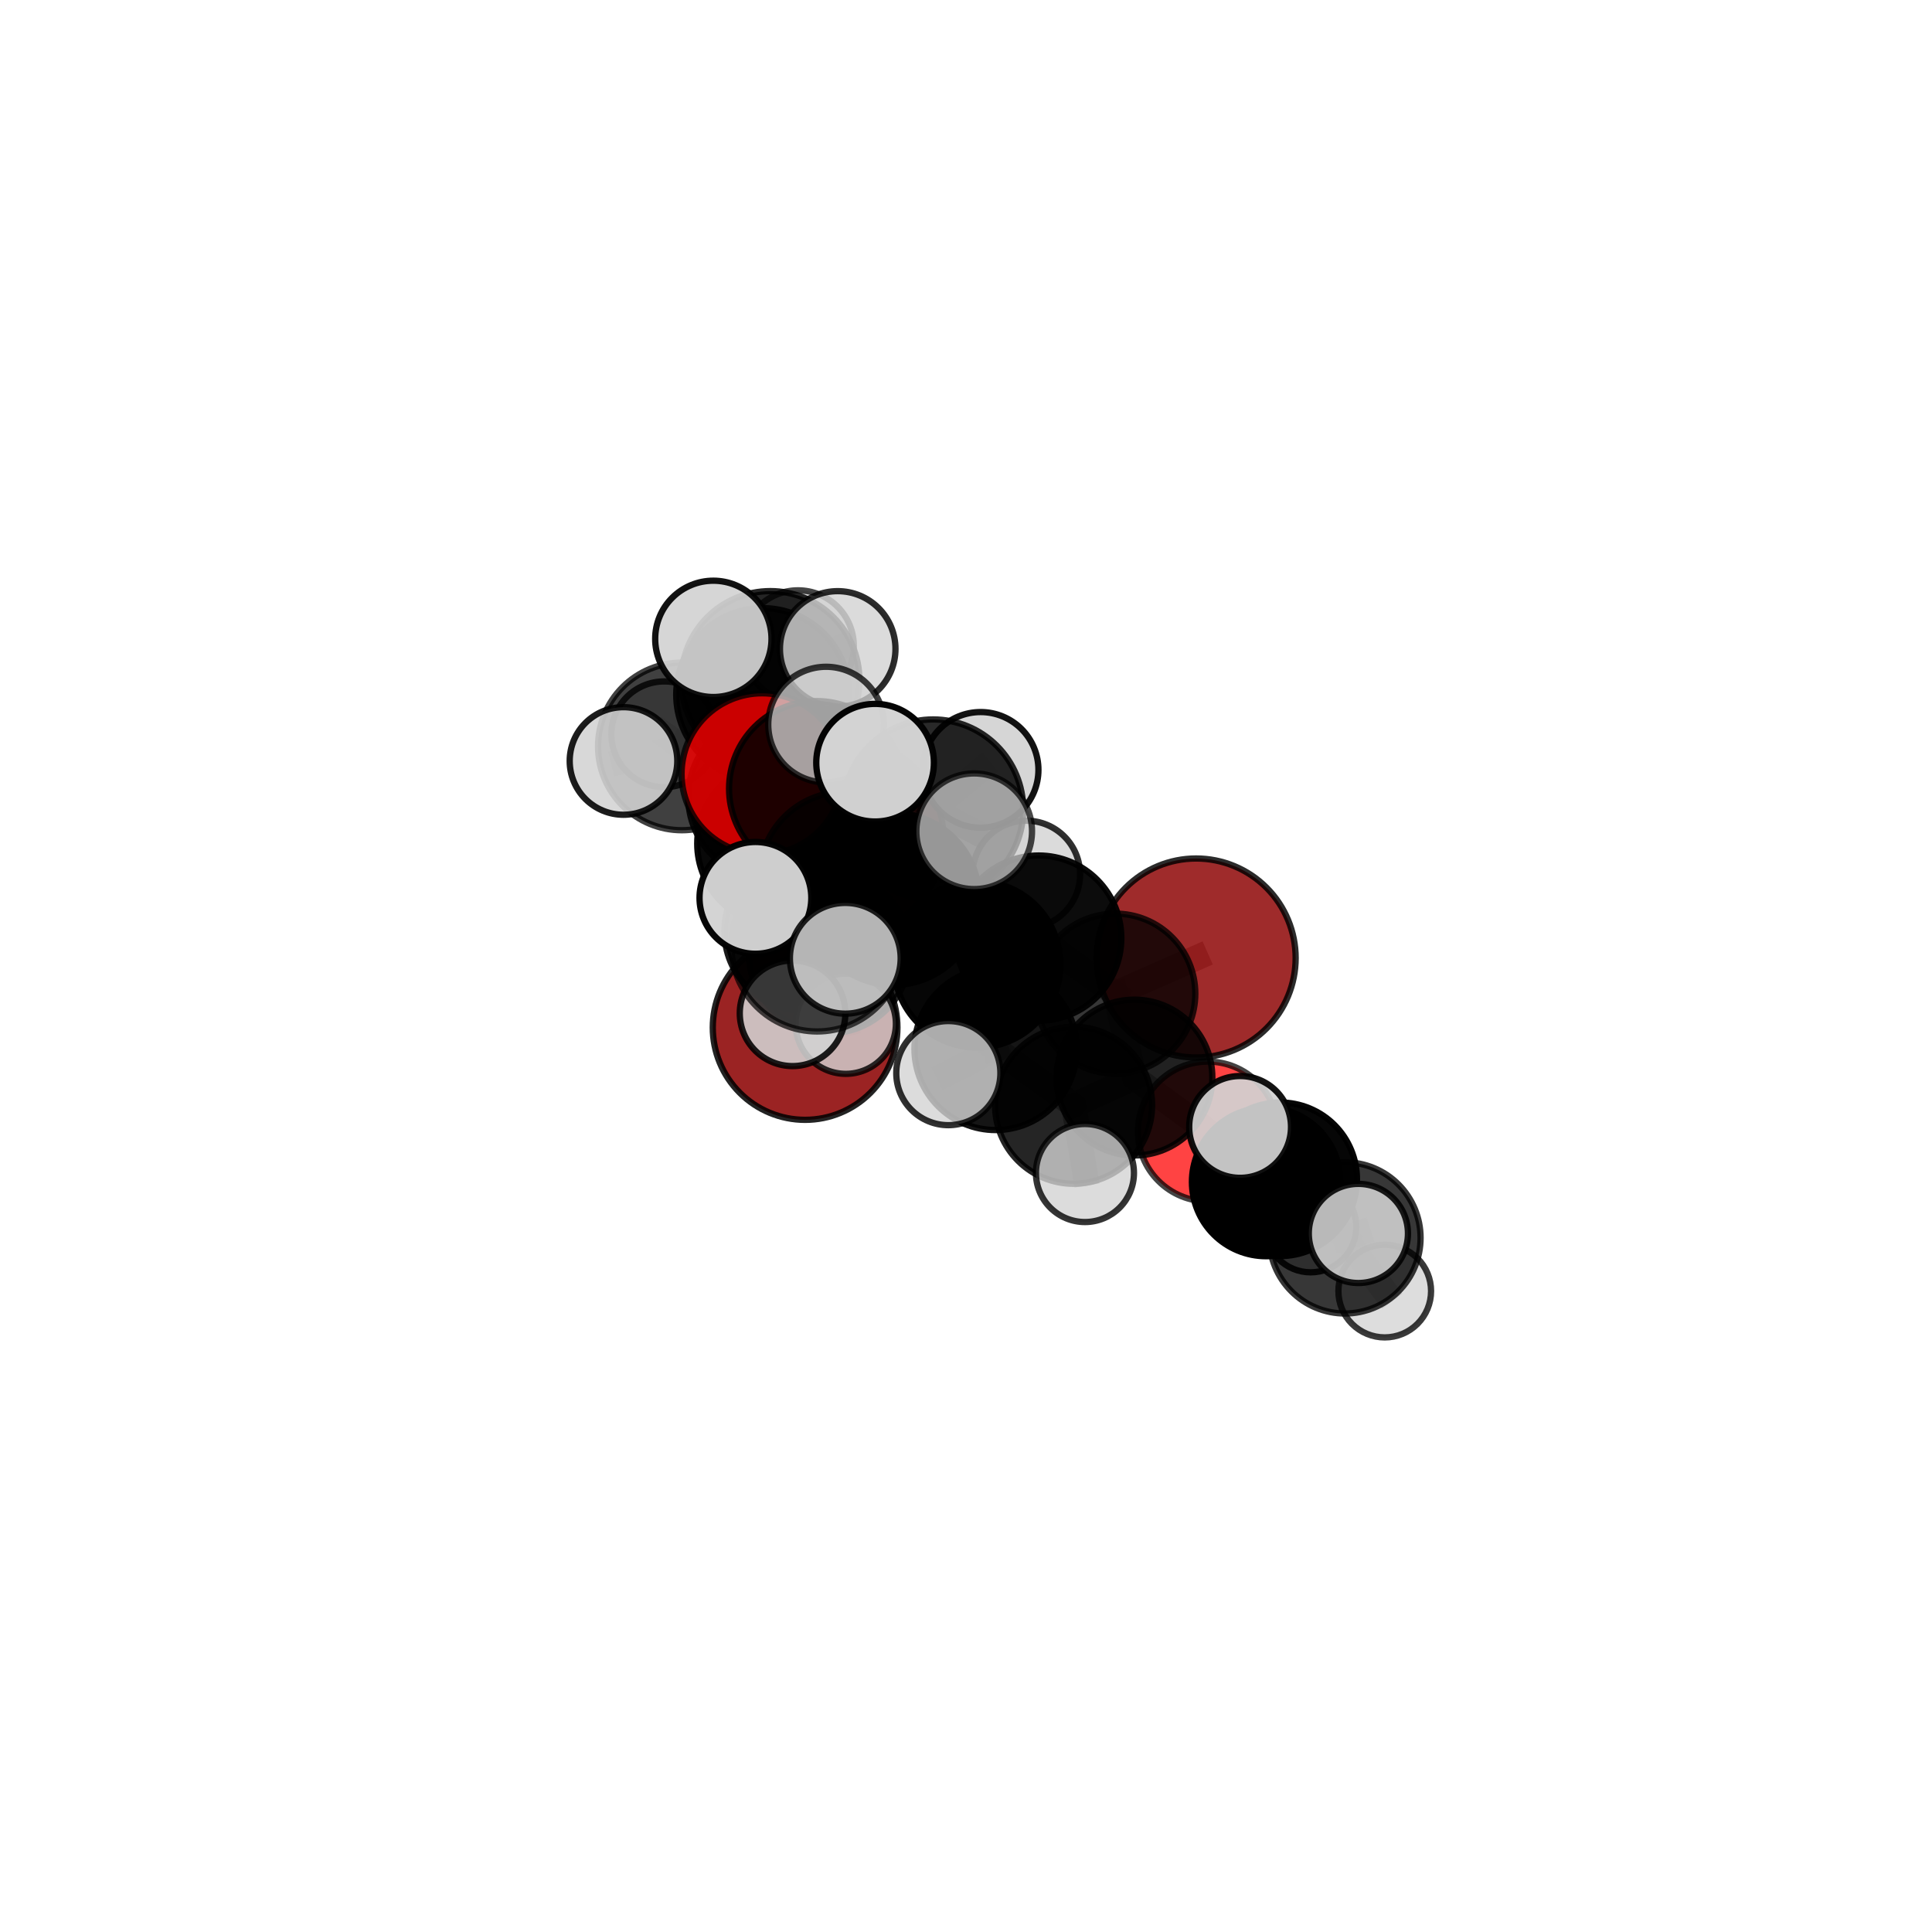 <?xml version="1.0" encoding="utf-8" standalone="no"?>
<!DOCTYPE svg PUBLIC "-//W3C//DTD SVG 1.1//EN"
  "http://www.w3.org/Graphics/SVG/1.1/DTD/svg11.dtd">
<svg xmlns:xlink="http://www.w3.org/1999/xlink" width="153pt" height="153pt" viewBox="0 0 153 153" xmlns="http://www.w3.org/2000/svg" version="1.1">
 <defs>
  <style type="text/css">*{stroke-linejoin: round; stroke-linecap: butt}</style>
 </defs>
 <g id="figure_1">
  <g id="patch_1">
   <path d="M 0 153 
L 153 153 
L 153 0 
L 0 0 
L 0 153 
z
" style="fill: none"/>
  </g>
  <g id="patch_2">
   <path d="M 7.2 145.8 
L 145.8 145.8 
L 145.8 7.2 
L 7.2 7.2 
L 7.2 145.8 
z
" style="fill: none"/>
  </g>
  <g id="axes_1">
   <g id="line2d_1">
    <path d="M 66.923 66.34 
L 61.016 63.119 
" clip-path="url(#pd9aff9362a)" style="fill: none; stroke: #808080; stroke-opacity: 0.656; stroke-width: 2; stroke-linecap: square"/>
   </g>
   <g id="line2d_2">
    <path d="M 61.016 63.119 
L 61.735 66.809 
" clip-path="url(#pd9aff9362a)" style="fill: none; stroke: #808080; stroke-opacity: 0.679; stroke-width: 2; stroke-linecap: square"/>
   </g>
   <g id="line2d_3">
    <path d="M 61.016 63.119 
L 60.401 55.008 
" clip-path="url(#pd9aff9362a)" style="fill: none; stroke: #808080; stroke-opacity: 0.704; stroke-width: 2; stroke-linecap: square"/>
   </g>
   <g id="line2d_4">
    <path d="M 61.016 63.119 
L 53.999 59.111 
" clip-path="url(#pd9aff9362a)" style="fill: none; stroke: #808080; stroke-opacity: 0.688; stroke-width: 2; stroke-linecap: square"/>
   </g>
   <g id="line2d_5">
    <path d="M 94.725 75.867 
L 88.322 78.69 
" clip-path="url(#pd9aff9362a)" style="fill: none; stroke: #808080; stroke-opacity: 0.648; stroke-width: 2; stroke-linecap: square"/>
   </g>
   <g id="line2d_6">
    <path d="M 88.322 78.69 
L 89.838 85.335 
" clip-path="url(#pd9aff9362a)" style="fill: none; stroke: #808080; stroke-opacity: 0.641; stroke-width: 2; stroke-linecap: square"/>
   </g>
   <g id="line2d_7">
    <path d="M 63.759 81.372 
L 63.669 73.748 
" clip-path="url(#pd9aff9362a)" style="fill: none; stroke: #808080; stroke-opacity: 0.615; stroke-width: 2; stroke-linecap: square"/>
   </g>
   <g id="line2d_8">
    <path d="M 63.669 73.748 
L 61.735 66.809 
" clip-path="url(#pd9aff9362a)" style="fill: none; stroke: #808080; stroke-opacity: 0.664; stroke-width: 2; stroke-linecap: square"/>
   </g>
   <g id="line2d_9">
    <path d="M 95.655 89.605 
L 89.838 85.335 
" clip-path="url(#pd9aff9362a)" style="fill: none; stroke: #808080; stroke-opacity: 0.614; stroke-width: 2; stroke-linecap: square"/>
   </g>
   <g id="line2d_10">
    <path d="M 95.655 89.605 
L 100.273 93.6 
" clip-path="url(#pd9aff9362a)" style="fill: none; stroke: #808080; stroke-opacity: 0.594; stroke-width: 2; stroke-linecap: square"/>
   </g>
   <g id="line2d_11">
    <path d="M 100.273 93.6 
L 101.381 93.39 
" clip-path="url(#pd9aff9362a)" style="fill: none; stroke: #808080; stroke-opacity: 0.604; stroke-width: 2; stroke-linecap: square"/>
   </g>
   <g id="line2d_12">
    <path d="M 100.273 93.6 
L 103.795 97.15 
" clip-path="url(#pd9aff9362a)" style="fill: none; stroke: #808080; stroke-opacity: 0.575; stroke-width: 2; stroke-linecap: square"/>
   </g>
   <g id="line2d_13">
    <path d="M 60.356 61.285 
L 64.673 62.458 
" clip-path="url(#pd9aff9362a)" style="fill: none; stroke: #808080; stroke-opacity: 0.736; stroke-width: 2; stroke-linecap: square"/>
   </g>
   <g id="line2d_14">
    <path d="M 60.356 61.285 
L 61.735 66.809 
" clip-path="url(#pd9aff9362a)" style="fill: none; stroke: #808080; stroke-opacity: 0.704; stroke-width: 2; stroke-linecap: square"/>
   </g>
   <g id="line2d_15">
    <path d="M 60.356 61.285 
L 61.008 53.861 
" clip-path="url(#pd9aff9362a)" style="fill: none; stroke: #808080; stroke-opacity: 0.745; stroke-width: 2; stroke-linecap: square"/>
   </g>
   <g id="line2d_16">
    <path d="M 64.673 62.458 
L 65.421 57.386 
" clip-path="url(#pd9aff9362a)" style="fill: none; stroke: #808080; stroke-opacity: 0.762; stroke-width: 2; stroke-linecap: square"/>
   </g>
   <g id="line2d_17">
    <path d="M 61.008 53.861 
L 60.401 55.008 
" clip-path="url(#pd9aff9362a)" style="fill: none; stroke: #808080; stroke-opacity: 0.745; stroke-width: 2; stroke-linecap: square"/>
   </g>
   <g id="line2d_18">
    <path d="M 61.008 53.861 
L 66.341 51.388 
" clip-path="url(#pd9aff9362a)" style="fill: none; stroke: #808080; stroke-opacity: 0.77; stroke-width: 2; stroke-linecap: square"/>
   </g>
   <g id="line2d_19">
    <path d="M 61.008 53.861 
L 56.492 50.593 
" clip-path="url(#pd9aff9362a)" style="fill: none; stroke: #808080; stroke-opacity: 0.774; stroke-width: 2; stroke-linecap: square"/>
   </g>
   <g id="line2d_20">
    <path d="M 70.743 71.192 
L 77.383 76.372 
" clip-path="url(#pd9aff9362a)" style="fill: none; stroke: #808080; stroke-opacity: 0.707; stroke-width: 2; stroke-linecap: square"/>
   </g>
   <g id="line2d_21">
    <path d="M 70.743 71.192 
L 66.885 69.434 
" clip-path="url(#pd9aff9362a)" style="fill: none; stroke: #808080; stroke-opacity: 0.717; stroke-width: 2; stroke-linecap: square"/>
   </g>
   <g id="line2d_22">
    <path d="M 70.743 71.192 
L 73.897 64.109 
" clip-path="url(#pd9aff9362a)" style="fill: none; stroke: #808080; stroke-opacity: 0.749; stroke-width: 2; stroke-linecap: square"/>
   </g>
   <g id="line2d_23">
    <path d="M 70.743 71.192 
L 64.708 74.898 
" clip-path="url(#pd9aff9362a)" style="fill: none; stroke: #808080; stroke-opacity: 0.721; stroke-width: 2; stroke-linecap: square"/>
   </g>
   <g id="line2d_24">
    <path d="M 77.383 76.372 
L 82.258 74.294 
" clip-path="url(#pd9aff9362a)" style="fill: none; stroke: #808080; stroke-opacity: 0.686; stroke-width: 2; stroke-linecap: square"/>
   </g>
   <g id="line2d_25">
    <path d="M 77.383 76.372 
L 78.846 83.065 
" clip-path="url(#pd9aff9362a)" style="fill: none; stroke: #808080; stroke-opacity: 0.678; stroke-width: 2; stroke-linecap: square"/>
   </g>
   <g id="line2d_26">
    <path d="M 66.885 69.434 
L 65.68 75.427 
" clip-path="url(#pd9aff9362a)" style="fill: none; stroke: #808080; stroke-opacity: 0.686; stroke-width: 2; stroke-linecap: square"/>
   </g>
   <g id="line2d_27">
    <path d="M 66.885 69.434 
L 64.673 62.458 
" clip-path="url(#pd9aff9362a)" style="fill: none; stroke: #808080; stroke-opacity: 0.726; stroke-width: 2; stroke-linecap: square"/>
   </g>
   <g id="line2d_28">
    <path d="M 73.897 64.109 
L 69.3 60.401 
" clip-path="url(#pd9aff9362a)" style="fill: none; stroke: #808080; stroke-opacity: 0.787; stroke-width: 2; stroke-linecap: square"/>
   </g>
   <g id="line2d_29">
    <path d="M 73.897 64.109 
L 77.149 65.829 
" clip-path="url(#pd9aff9362a)" style="fill: none; stroke: #808080; stroke-opacity: 0.777; stroke-width: 2; stroke-linecap: square"/>
   </g>
   <g id="line2d_30">
    <path d="M 73.897 64.109 
L 77.657 60.968 
" clip-path="url(#pd9aff9362a)" style="fill: none; stroke: #808080; stroke-opacity: 0.777; stroke-width: 2; stroke-linecap: square"/>
   </g>
   <g id="line2d_31">
    <path d="M 64.708 74.898 
L 59.823 71.105 
" clip-path="url(#pd9aff9362a)" style="fill: none; stroke: #808080; stroke-opacity: 0.731; stroke-width: 2; stroke-linecap: square"/>
   </g>
   <g id="line2d_32">
    <path d="M 64.708 74.898 
L 62.765 80.246 
" clip-path="url(#pd9aff9362a)" style="fill: none; stroke: #808080; stroke-opacity: 0.701; stroke-width: 2; stroke-linecap: square"/>
   </g>
   <g id="line2d_33">
    <path d="M 64.708 74.898 
L 66.941 75.889 
" clip-path="url(#pd9aff9362a)" style="fill: none; stroke: #808080; stroke-opacity: 0.726; stroke-width: 2; stroke-linecap: square"/>
   </g>
   <g id="line2d_34">
    <path d="M 82.258 74.294 
L 88.322 78.69 
" clip-path="url(#pd9aff9362a)" style="fill: none; stroke: #808080; stroke-opacity: 0.668; stroke-width: 2; stroke-linecap: square"/>
   </g>
   <g id="line2d_35">
    <path d="M 82.258 74.294 
L 81.278 69.248 
" clip-path="url(#pd9aff9362a)" style="fill: none; stroke: #808080; stroke-opacity: 0.692; stroke-width: 2; stroke-linecap: square"/>
   </g>
   <g id="line2d_36">
    <path d="M 78.846 83.065 
L 85.021 87.528 
" clip-path="url(#pd9aff9362a)" style="fill: none; stroke: #808080; stroke-opacity: 0.651; stroke-width: 2; stroke-linecap: square"/>
   </g>
   <g id="line2d_37">
    <path d="M 78.846 83.065 
L 75.1 84.982 
" clip-path="url(#pd9aff9362a)" style="fill: none; stroke: #808080; stroke-opacity: 0.668; stroke-width: 2; stroke-linecap: square"/>
   </g>
   <g id="line2d_38">
    <path d="M 65.68 75.427 
L 63.669 73.748 
" clip-path="url(#pd9aff9362a)" style="fill: none; stroke: #808080; stroke-opacity: 0.654; stroke-width: 2; stroke-linecap: square"/>
   </g>
   <g id="line2d_39">
    <path d="M 65.68 75.427 
L 66.98 81.074 
" clip-path="url(#pd9aff9362a)" style="fill: none; stroke: #808080; stroke-opacity: 0.648; stroke-width: 2; stroke-linecap: square"/>
   </g>
   <g id="line2d_40">
    <path d="M 85.021 87.528 
L 89.838 85.335 
" clip-path="url(#pd9aff9362a)" style="fill: none; stroke: #808080; stroke-opacity: 0.633; stroke-width: 2; stroke-linecap: square"/>
   </g>
   <g id="line2d_41">
    <path d="M 85.021 87.528 
L 85.921 92.895 
" clip-path="url(#pd9aff9362a)" style="fill: none; stroke: #808080; stroke-opacity: 0.626; stroke-width: 2; stroke-linecap: square"/>
   </g>
   <g id="line2d_42">
    <path d="M 60.401 55.008 
L 53.999 59.111 
" clip-path="url(#pd9aff9362a)" style="fill: none; stroke: #808080; stroke-opacity: 0.713; stroke-width: 2; stroke-linecap: square"/>
   </g>
   <g id="line2d_43">
    <path d="M 60.401 55.008 
L 63.197 51.169 
" clip-path="url(#pd9aff9362a)" style="fill: none; stroke: #808080; stroke-opacity: 0.735; stroke-width: 2; stroke-linecap: square"/>
   </g>
   <g id="line2d_44">
    <path d="M 53.999 59.111 
L 52.603 58.151 
" clip-path="url(#pd9aff9362a)" style="fill: none; stroke: #808080; stroke-opacity: 0.691; stroke-width: 2; stroke-linecap: square"/>
   </g>
   <g id="line2d_45">
    <path d="M 53.999 59.111 
L 49.376 60.263 
" clip-path="url(#pd9aff9362a)" style="fill: none; stroke: #808080; stroke-opacity: 0.699; stroke-width: 2; stroke-linecap: square"/>
   </g>
   <g id="line2d_46">
    <path d="M 101.381 93.39 
L 106.511 98.03 
" clip-path="url(#pd9aff9362a)" style="fill: none; stroke: #808080; stroke-opacity: 0.611; stroke-width: 2; stroke-linecap: square"/>
   </g>
   <g id="line2d_47">
    <path d="M 101.381 93.39 
L 98.206 89.245 
" clip-path="url(#pd9aff9362a)" style="fill: none; stroke: #808080; stroke-opacity: 0.633; stroke-width: 2; stroke-linecap: square"/>
   </g>
   <g id="line2d_48">
    <path d="M 106.511 98.03 
L 107.573 97.68 
" clip-path="url(#pd9aff9362a)" style="fill: none; stroke: #808080; stroke-opacity: 0.615; stroke-width: 2; stroke-linecap: square"/>
   </g>
   <g id="line2d_49">
    <path d="M 106.511 98.03 
L 109.661 102.244 
" clip-path="url(#pd9aff9362a)" style="fill: none; stroke: #808080; stroke-opacity: 0.588; stroke-width: 2; stroke-linecap: square"/>
   </g>
   <g id="Path3DCollection_1">
    <path d="M 66.923 74.131 
C 68.989 74.131 70.971 73.31 72.432 71.849 
C 73.893 70.388 74.714 68.406 74.714 66.34 
C 74.714 64.274 73.893 62.292 72.432 60.831 
C 70.971 59.37 68.989 58.549 66.923 58.549 
C 64.857 58.549 62.875 59.37 61.414 60.831 
C 59.953 62.292 59.133 64.274 59.133 66.34 
C 59.133 68.406 59.953 70.388 61.414 71.849 
C 62.875 73.31 64.857 74.131 66.923 74.131 
z
" clip-path="url(#pd9aff9362a)" style="fill: #8b0000; fill-opacity: 0.792; stroke: #000000; stroke-opacity: 0.792; stroke-width: 0.5"/>
    <path d="M 52.603 62.339 
C 53.713 62.339 54.779 61.897 55.564 61.112 
C 56.35 60.327 56.791 59.261 56.791 58.151 
C 56.791 57.04 56.35 55.975 55.564 55.189 
C 54.779 54.404 53.713 53.963 52.603 53.963 
C 51.492 53.963 50.427 54.404 49.641 55.189 
C 48.856 55.975 48.415 57.04 48.415 58.151 
C 48.415 59.261 48.856 60.327 49.641 61.112 
C 50.427 61.897 51.492 62.339 52.603 62.339 
z
" clip-path="url(#pd9aff9362a)" style="fill: #d3d3d3; fill-opacity: 0.805; stroke: #000000; stroke-opacity: 0.805; stroke-width: 0.5"/>
    <path d="M 63.197 55.588 
C 64.369 55.588 65.494 55.123 66.322 54.294 
C 67.151 53.465 67.617 52.341 67.617 51.169 
C 67.617 49.996 67.151 48.872 66.322 48.043 
C 65.494 47.214 64.369 46.749 63.197 46.749 
C 62.025 46.749 60.901 47.214 60.072 48.043 
C 59.243 48.872 58.777 49.996 58.777 51.169 
C 58.777 52.341 59.243 53.465 60.072 54.294 
C 60.901 55.123 62.025 55.588 63.197 55.588 
z
" clip-path="url(#pd9aff9362a)" style="fill: #d3d3d3; fill-opacity: 0.727; stroke: #000000; stroke-opacity: 0.727; stroke-width: 0.5"/>
    <path d="M 53.999 65.749 
C 55.759 65.749 57.447 65.049 58.692 63.804 
C 59.937 62.56 60.636 60.871 60.636 59.111 
C 60.636 57.35 59.937 55.662 58.692 54.417 
C 57.447 53.172 55.759 52.473 53.999 52.473 
C 52.238 52.473 50.55 53.172 49.305 54.417 
C 48.06 55.662 47.361 57.35 47.361 59.111 
C 47.361 60.871 48.06 62.56 49.305 63.804 
C 50.55 65.049 52.238 65.749 53.999 65.749 
z
" clip-path="url(#pd9aff9362a)" style="fill-opacity: 0.747; stroke: #000000; stroke-opacity: 0.747; stroke-width: 0.5"/>
    <path d="M 61.016 69.63 
C 62.743 69.63 64.399 68.944 65.62 67.723 
C 66.841 66.502 67.528 64.846 67.528 63.119 
C 67.528 61.393 66.841 59.736 65.62 58.515 
C 64.399 57.294 62.743 56.608 61.016 56.608 
C 59.29 56.608 57.633 57.294 56.412 58.515 
C 55.191 59.736 54.505 61.393 54.505 63.119 
C 54.505 64.846 55.191 66.502 56.412 67.723 
C 57.633 68.944 59.29 69.63 61.016 69.63 
z
" clip-path="url(#pd9aff9362a)" style="fill-opacity: 0.911; stroke: #000000; stroke-opacity: 0.911; stroke-width: 0.5"/>
    <path d="M 60.401 61.857 
C 62.218 61.857 63.96 61.136 65.244 59.851 
C 66.529 58.567 67.25 56.825 67.25 55.008 
C 67.25 53.192 66.529 51.45 65.244 50.165 
C 63.96 48.881 62.218 48.159 60.401 48.159 
C 58.585 48.159 56.843 48.881 55.558 50.165 
C 54.274 51.45 53.552 53.192 53.552 55.008 
C 53.552 56.825 54.274 58.567 55.558 59.851 
C 56.843 61.136 58.585 61.857 60.401 61.857 
z
" clip-path="url(#pd9aff9362a)" style="fill-opacity: 0.904; stroke: #000000; stroke-opacity: 0.904; stroke-width: 0.5"/>
    <path d="M 63.759 88.683 
C 65.698 88.683 67.557 87.913 68.928 86.542 
C 70.299 85.171 71.07 83.311 71.07 81.372 
C 71.07 79.433 70.299 77.573 68.928 76.202 
C 67.557 74.831 65.698 74.06 63.759 74.06 
C 61.82 74.06 59.96 74.831 58.589 76.202 
C 57.218 77.573 56.447 79.433 56.447 81.372 
C 56.447 83.311 57.218 85.171 58.589 86.542 
C 59.96 87.913 61.82 88.683 63.759 88.683 
z
" clip-path="url(#pd9aff9362a)" style="fill: #8b0000; fill-opacity: 0.862; stroke: #000000; stroke-opacity: 0.862; stroke-width: 0.5"/>
    <path d="M 49.376 64.523 
C 50.505 64.523 51.589 64.074 52.388 63.276 
C 53.187 62.477 53.636 61.393 53.636 60.263 
C 53.636 59.134 53.187 58.05 52.388 57.251 
C 51.589 56.452 50.505 56.003 49.376 56.003 
C 48.246 56.003 47.162 56.452 46.363 57.251 
C 45.564 58.05 45.116 59.134 45.116 60.263 
C 45.116 61.393 45.564 62.477 46.363 63.276 
C 47.162 64.074 48.246 64.523 49.376 64.523 
z
" clip-path="url(#pd9aff9362a)" style="fill: #d3d3d3; fill-opacity: 0.888; stroke: #000000; stroke-opacity: 0.888; stroke-width: 0.5"/>
    <path d="M 61.735 73.33 
C 63.464 73.33 65.123 72.643 66.346 71.42 
C 67.569 70.197 68.256 68.538 68.256 66.809 
C 68.256 65.08 67.569 63.421 66.346 62.198 
C 65.123 60.976 63.464 60.289 61.735 60.289 
C 60.006 60.289 58.347 60.976 57.124 62.198 
C 55.902 63.421 55.215 65.08 55.215 66.809 
C 55.215 68.538 55.902 70.197 57.124 71.42 
C 58.347 72.643 60.006 73.33 61.735 73.33 
z
" clip-path="url(#pd9aff9362a)" style="fill-opacity: 0.968; stroke: #000000; stroke-opacity: 0.968; stroke-width: 0.5"/>
    <path d="M 63.669 80.047 
C 65.34 80.047 66.942 79.384 68.123 78.202 
C 69.304 77.021 69.968 75.419 69.968 73.748 
C 69.968 72.078 69.304 70.476 68.123 69.294 
C 66.942 68.113 65.34 67.449 63.669 67.449 
C 61.999 67.449 60.396 68.113 59.215 69.294 
C 58.034 70.476 57.37 72.078 57.37 73.748 
C 57.37 75.419 58.034 77.021 59.215 78.202 
C 60.396 79.384 61.999 80.047 63.669 80.047 
z
" clip-path="url(#pd9aff9362a)" style="fill-opacity: 0.899; stroke: #000000; stroke-opacity: 0.899; stroke-width: 0.5"/>
    <path d="M 61.008 60.911 
C 62.878 60.911 64.671 60.168 65.993 58.846 
C 67.315 57.524 68.058 55.731 68.058 53.861 
C 68.058 51.992 67.315 50.198 65.993 48.876 
C 64.671 47.554 62.878 46.811 61.008 46.811 
C 59.138 46.811 57.345 47.554 56.023 48.876 
C 54.701 50.198 53.958 51.992 53.958 53.861 
C 53.958 55.731 54.701 57.524 56.023 58.846 
C 57.345 60.168 59.138 60.911 61.008 60.911 
z
" clip-path="url(#pd9aff9362a)" style="fill-opacity: 0.854; stroke: #000000; stroke-opacity: 0.854; stroke-width: 0.5"/>
    <path d="M 66.341 55.963 
C 67.554 55.963 68.718 55.481 69.575 54.623 
C 70.433 53.765 70.915 52.601 70.915 51.388 
C 70.915 50.175 70.433 49.012 69.575 48.154 
C 68.718 47.296 67.554 46.814 66.341 46.814 
C 65.128 46.814 63.964 47.296 63.107 48.154 
C 62.249 49.012 61.767 50.175 61.767 51.388 
C 61.767 52.601 62.249 53.765 63.107 54.623 
C 63.964 55.481 65.128 55.963 66.341 55.963 
z
" clip-path="url(#pd9aff9362a)" style="fill: #d3d3d3; fill-opacity: 0.827; stroke: #000000; stroke-opacity: 0.827; stroke-width: 0.5"/>
    <path d="M 94.725 83.748 
C 96.815 83.748 98.82 82.918 100.297 81.44 
C 101.775 79.962 102.606 77.957 102.606 75.867 
C 102.606 73.777 101.775 71.773 100.297 70.295 
C 98.82 68.817 96.815 67.986 94.725 67.986 
C 92.635 67.986 90.63 68.817 89.152 70.295 
C 87.674 71.773 86.844 73.777 86.844 75.867 
C 86.844 77.957 87.674 79.962 89.152 81.44 
C 90.63 82.918 92.635 83.748 94.725 83.748 
z
" clip-path="url(#pd9aff9362a)" style="fill: #8b0000; fill-opacity: 0.832; stroke: #000000; stroke-opacity: 0.832; stroke-width: 0.5"/>
    <path d="M 56.492 55.198 
C 57.713 55.198 58.885 54.713 59.748 53.849 
C 60.612 52.986 61.097 51.814 61.097 50.593 
C 61.097 49.371 60.612 48.199 59.748 47.336 
C 58.885 46.472 57.713 45.987 56.492 45.987 
C 55.27 45.987 54.099 46.472 53.235 47.336 
C 52.371 48.199 51.886 49.371 51.886 50.593 
C 51.886 51.814 52.371 52.986 53.235 53.849 
C 54.099 54.713 55.27 55.198 56.492 55.198 
z
" clip-path="url(#pd9aff9362a)" style="fill: #d3d3d3; fill-opacity: 0.928; stroke: #000000; stroke-opacity: 0.928; stroke-width: 0.5"/>
    <path d="M 60.356 67.666 
C 62.048 67.666 63.672 66.994 64.868 65.797 
C 66.065 64.6 66.737 62.977 66.737 61.285 
C 66.737 59.592 66.065 57.969 64.868 56.772 
C 63.672 55.576 62.048 54.903 60.356 54.903 
C 58.664 54.903 57.04 55.576 55.844 56.772 
C 54.647 57.969 53.975 59.592 53.975 61.285 
C 53.975 62.977 54.647 64.6 55.844 65.797 
C 57.04 66.994 58.664 67.666 60.356 67.666 
z
" clip-path="url(#pd9aff9362a)" style="fill: #ff0000; fill-opacity: 0.795; stroke: #000000; stroke-opacity: 0.795; stroke-width: 0.5"/>
    <path d="M 65.68 81.823 
C 67.376 81.823 69.003 81.149 70.203 79.949 
C 71.402 78.75 72.076 77.123 72.076 75.427 
C 72.076 73.731 71.402 72.104 70.203 70.905 
C 69.003 69.705 67.376 69.032 65.68 69.032 
C 63.984 69.032 62.357 69.705 61.158 70.905 
C 59.959 72.104 59.285 73.731 59.285 75.427 
C 59.285 77.123 59.959 78.75 61.158 79.949 
C 62.357 81.149 63.984 81.823 65.68 81.823 
z
" clip-path="url(#pd9aff9362a)" style="fill-opacity: 0.848; stroke: #000000; stroke-opacity: 0.848; stroke-width: 0.5"/>
    <path d="M 66.98 85.041 
C 68.032 85.041 69.041 84.623 69.785 83.879 
C 70.528 83.135 70.946 82.126 70.946 81.074 
C 70.946 80.022 70.528 79.013 69.785 78.27 
C 69.041 77.526 68.032 77.108 66.98 77.108 
C 65.928 77.108 64.919 77.526 64.175 78.27 
C 63.431 79.013 63.013 80.022 63.013 81.074 
C 63.013 82.126 63.431 83.135 64.175 83.879 
C 64.919 84.623 65.928 85.041 66.98 85.041 
z
" clip-path="url(#pd9aff9362a)" style="fill: #d3d3d3; fill-opacity: 0.816; stroke: #000000; stroke-opacity: 0.816; stroke-width: 0.5"/>
    <path d="M 81.278 73.504 
C 82.406 73.504 83.489 73.056 84.287 72.257 
C 85.085 71.459 85.534 70.377 85.534 69.248 
C 85.534 68.12 85.085 67.037 84.287 66.239 
C 83.489 65.441 82.406 64.993 81.278 64.993 
C 80.149 64.993 79.067 65.441 78.269 66.239 
C 77.471 67.037 77.022 68.12 77.022 69.248 
C 77.022 70.377 77.471 71.459 78.269 72.257 
C 79.067 73.056 80.149 73.504 81.278 73.504 
z
" clip-path="url(#pd9aff9362a)" style="fill: #d3d3d3; fill-opacity: 0.809; stroke: #000000; stroke-opacity: 0.809; stroke-width: 0.5"/>
    <path d="M 88.322 85.028 
C 90.003 85.028 91.615 84.361 92.804 83.172 
C 93.992 81.984 94.66 80.371 94.66 78.69 
C 94.66 77.01 93.992 75.397 92.804 74.209 
C 91.615 73.02 90.003 72.352 88.322 72.352 
C 86.641 72.352 85.029 73.02 83.84 74.209 
C 82.652 75.397 81.984 77.01 81.984 78.69 
C 81.984 80.371 82.652 81.984 83.84 83.172 
C 85.029 84.361 86.641 85.028 88.322 85.028 
z
" clip-path="url(#pd9aff9362a)" style="fill-opacity: 0.787; stroke: #000000; stroke-opacity: 0.787; stroke-width: 0.5"/>
    <path d="M 64.673 69.395 
C 66.513 69.395 68.278 68.664 69.579 67.363 
C 70.88 66.062 71.611 64.297 71.611 62.458 
C 71.611 60.618 70.88 58.853 69.579 57.552 
C 68.278 56.251 66.513 55.52 64.673 55.52 
C 62.834 55.52 61.069 56.251 59.768 57.552 
C 58.467 58.853 57.736 60.618 57.736 62.458 
C 57.736 64.297 58.467 66.062 59.768 67.363 
C 61.069 68.664 62.834 69.395 64.673 69.395 
z
" clip-path="url(#pd9aff9362a)" style="fill-opacity: 0.849; stroke: #000000; stroke-opacity: 0.849; stroke-width: 0.5"/>
    <path d="M 95.655 95.14 
C 97.123 95.14 98.531 94.557 99.569 93.519 
C 100.607 92.481 101.19 91.073 101.19 89.605 
C 101.19 88.137 100.607 86.728 99.569 85.69 
C 98.531 84.652 97.123 84.069 95.655 84.069 
C 94.186 84.069 92.778 84.652 91.74 85.69 
C 90.702 86.728 90.119 88.137 90.119 89.605 
C 90.119 91.073 90.702 92.481 91.74 93.519 
C 92.778 94.557 94.186 95.14 95.655 95.14 
z
" clip-path="url(#pd9aff9362a)" style="fill: #ff0000; fill-opacity: 0.738; stroke: #000000; stroke-opacity: 0.738; stroke-width: 0.5"/>
    <path d="M 82.258 80.838 
C 83.993 80.838 85.658 80.149 86.885 78.922 
C 88.112 77.694 88.802 76.03 88.802 74.294 
C 88.802 72.559 88.112 70.894 86.885 69.667 
C 85.658 68.44 83.993 67.75 82.258 67.75 
C 80.523 67.75 78.858 68.44 77.631 69.667 
C 76.404 70.894 75.714 72.559 75.714 74.294 
C 75.714 76.03 76.404 77.694 77.631 78.922 
C 78.858 80.149 80.523 80.838 82.258 80.838 
z
" clip-path="url(#pd9aff9362a)" style="fill-opacity: 0.951; stroke: #000000; stroke-opacity: 0.951; stroke-width: 0.5"/>
    <path d="M 66.885 76.159 
C 68.669 76.159 70.38 75.45 71.641 74.189 
C 72.902 72.928 73.61 71.218 73.61 69.434 
C 73.61 67.651 72.902 65.94 71.641 64.679 
C 70.38 63.418 68.669 62.709 66.885 62.709 
C 65.102 62.709 63.391 63.418 62.13 64.679 
C 60.869 65.94 60.16 67.651 60.16 69.434 
C 60.16 71.218 60.869 72.928 62.13 74.189 
C 63.391 75.45 65.102 76.159 66.885 76.159 
z
" clip-path="url(#pd9aff9362a)" style="fill-opacity: 0.771; stroke: #000000; stroke-opacity: 0.771; stroke-width: 0.5"/>
    <path d="M 103.795 100.759 
C 104.752 100.759 105.67 100.378 106.347 99.702 
C 107.023 99.025 107.403 98.107 107.403 97.15 
C 107.403 96.193 107.023 95.275 106.347 94.599 
C 105.67 93.922 104.752 93.542 103.795 93.542 
C 102.838 93.542 101.92 93.922 101.244 94.599 
C 100.567 95.275 100.187 96.193 100.187 97.15 
C 100.187 98.107 100.567 99.025 101.244 99.702 
C 101.92 100.378 102.838 100.759 103.795 100.759 
z
" clip-path="url(#pd9aff9362a)" style="fill: #d3d3d3; fill-opacity: 0.911; stroke: #000000; stroke-opacity: 0.911; stroke-width: 0.5"/>
    <path d="M 65.421 61.967 
C 66.636 61.967 67.802 61.485 68.661 60.625 
C 69.52 59.766 70.003 58.601 70.003 57.386 
C 70.003 56.171 69.52 55.005 68.661 54.146 
C 67.802 53.287 66.636 52.804 65.421 52.804 
C 64.206 52.804 63.041 53.287 62.181 54.146 
C 61.322 55.005 60.84 56.171 60.84 57.386 
C 60.84 58.601 61.322 59.766 62.181 60.625 
C 63.041 61.485 64.206 61.967 65.421 61.967 
z
" clip-path="url(#pd9aff9362a)" style="fill: #d3d3d3; fill-opacity: 0.756; stroke: #000000; stroke-opacity: 0.756; stroke-width: 0.5"/>
    <path d="M 89.838 91.506 
C 91.475 91.506 93.044 90.855 94.201 89.698 
C 95.359 88.541 96.009 86.972 96.009 85.335 
C 96.009 83.699 95.359 82.129 94.201 80.972 
C 93.044 79.815 91.475 79.165 89.838 79.165 
C 88.202 79.165 86.632 79.815 85.475 80.972 
C 84.318 82.129 83.668 83.699 83.668 85.335 
C 83.668 86.972 84.318 88.541 85.475 89.698 
C 86.632 90.855 88.202 91.506 89.838 91.506 
z
" clip-path="url(#pd9aff9362a)" style="fill-opacity: 0.871; stroke: #000000; stroke-opacity: 0.871; stroke-width: 0.5"/>
    <path d="M 100.273 99.483 
C 101.833 99.483 103.329 98.863 104.432 97.76 
C 105.535 96.657 106.155 95.16 106.155 93.6 
C 106.155 92.04 105.535 90.544 104.432 89.441 
C 103.329 88.338 101.833 87.718 100.273 87.718 
C 98.713 87.718 97.217 88.338 96.113 89.441 
C 95.01 90.544 94.391 92.04 94.391 93.6 
C 94.391 95.16 95.01 96.657 96.113 97.76 
C 97.217 98.863 98.713 99.483 100.273 99.483 
z
" clip-path="url(#pd9aff9362a)" style="stroke: #000000; stroke-width: 0.5"/>
    <path d="M 77.383 82.962 
C 79.131 82.962 80.808 82.267 82.043 81.032 
C 83.279 79.796 83.974 78.119 83.974 76.372 
C 83.974 74.624 83.279 72.948 82.043 71.712 
C 80.808 70.476 79.131 69.782 77.383 69.782 
C 75.636 69.782 73.959 70.476 72.723 71.712 
C 71.488 72.948 70.793 74.624 70.793 76.372 
C 70.793 78.119 71.488 79.796 72.723 81.032 
C 73.959 82.267 75.636 82.962 77.383 82.962 
z
" clip-path="url(#pd9aff9362a)" style="fill-opacity: 0.975; stroke: #000000; stroke-opacity: 0.975; stroke-width: 0.5"/>
    <path d="M 70.743 78.005 
C 72.55 78.005 74.283 77.287 75.561 76.01 
C 76.838 74.732 77.556 72.999 77.556 71.192 
C 77.556 69.386 76.838 67.653 75.561 66.375 
C 74.283 65.097 72.55 64.38 70.743 64.38 
C 68.936 64.38 67.203 65.097 65.926 66.375 
C 64.648 67.653 63.93 69.386 63.93 71.192 
C 63.93 72.999 64.648 74.732 65.926 76.01 
C 67.203 77.287 68.936 78.005 70.743 78.005 
z
" clip-path="url(#pd9aff9362a)" style="fill-opacity: 0.975; stroke: #000000; stroke-opacity: 0.975; stroke-width: 0.5"/>
    <path d="M 77.657 65.547 
C 78.871 65.547 80.036 65.065 80.895 64.206 
C 81.753 63.347 82.236 62.182 82.236 60.968 
C 82.236 59.753 81.753 58.589 80.895 57.73 
C 80.036 56.871 78.871 56.389 77.657 56.389 
C 76.442 56.389 75.277 56.871 74.418 57.73 
C 73.56 58.589 73.077 59.753 73.077 60.968 
C 73.077 62.182 73.56 63.347 74.418 64.206 
C 75.277 65.065 76.442 65.547 77.657 65.547 
z
" clip-path="url(#pd9aff9362a)" style="fill: #d3d3d3; fill-opacity: 0.927; stroke: #000000; stroke-opacity: 0.927; stroke-width: 0.5"/>
    <path d="M 85.021 93.746 
C 86.67 93.746 88.252 93.091 89.418 91.925 
C 90.584 90.758 91.239 89.177 91.239 87.528 
C 91.239 85.879 90.584 84.297 89.418 83.131 
C 88.252 81.965 86.67 81.309 85.021 81.309 
C 83.372 81.309 81.79 81.965 80.624 83.131 
C 79.458 84.297 78.803 85.879 78.803 87.528 
C 78.803 89.177 79.458 90.758 80.624 91.925 
C 81.79 93.091 83.372 93.746 85.021 93.746 
z
" clip-path="url(#pd9aff9362a)" style="fill-opacity: 0.854; stroke: #000000; stroke-opacity: 0.854; stroke-width: 0.5"/>
    <path d="M 78.846 89.492 
C 80.551 89.492 82.186 88.815 83.391 87.61 
C 84.596 86.404 85.274 84.769 85.274 83.065 
C 85.274 81.36 84.596 79.725 83.391 78.52 
C 82.186 77.314 80.551 76.637 78.846 76.637 
C 77.141 76.637 75.506 77.314 74.301 78.52 
C 73.096 79.725 72.418 81.36 72.418 83.065 
C 72.418 84.769 73.096 86.404 74.301 87.61 
C 75.506 88.815 77.141 89.492 78.846 89.492 
z
" clip-path="url(#pd9aff9362a)" style="fill-opacity: 0.915; stroke: #000000; stroke-opacity: 0.915; stroke-width: 0.5"/>
    <path d="M 62.765 84.426 
C 63.874 84.426 64.937 83.986 65.721 83.202 
C 66.505 82.418 66.945 81.355 66.945 80.246 
C 66.945 79.137 66.505 78.074 65.721 77.29 
C 64.937 76.506 63.874 76.066 62.765 76.066 
C 61.656 76.066 60.593 76.506 59.809 77.29 
C 59.025 78.074 58.584 79.137 58.584 80.246 
C 58.584 81.355 59.025 82.418 59.809 83.202 
C 60.593 83.986 61.656 84.426 62.765 84.426 
z
" clip-path="url(#pd9aff9362a)" style="fill: #d3d3d3; fill-opacity: 0.876; stroke: #000000; stroke-opacity: 0.876; stroke-width: 0.5"/>
    <path d="M 85.921 96.776 
C 86.95 96.776 87.937 96.367 88.665 95.639 
C 89.393 94.911 89.802 93.924 89.802 92.895 
C 89.802 91.865 89.393 90.878 88.665 90.15 
C 87.937 89.422 86.95 89.013 85.921 89.013 
C 84.891 89.013 83.904 89.422 83.176 90.15 
C 82.448 90.878 82.039 91.865 82.039 92.895 
C 82.039 93.924 82.448 94.911 83.176 95.639 
C 83.904 96.367 84.891 96.776 85.921 96.776 
z
" clip-path="url(#pd9aff9362a)" style="fill: #d3d3d3; fill-opacity: 0.794; stroke: #000000; stroke-opacity: 0.794; stroke-width: 0.5"/>
    <path d="M 73.897 71.243 
C 75.79 71.243 77.604 70.491 78.942 69.154 
C 80.28 67.816 81.032 66.001 81.032 64.109 
C 81.032 62.216 80.28 60.401 78.942 59.064 
C 77.604 57.726 75.79 56.974 73.897 56.974 
C 72.005 56.974 70.19 57.726 68.852 59.064 
C 67.514 60.401 66.763 62.216 66.763 64.109 
C 66.763 66.001 67.514 67.816 68.852 69.154 
C 70.19 70.491 72.005 71.243 73.897 71.243 
z
" clip-path="url(#pd9aff9362a)" style="fill-opacity: 0.837; stroke: #000000; stroke-opacity: 0.837; stroke-width: 0.5"/>
    <path d="M 101.381 99.471 
C 102.994 99.471 104.541 98.83 105.681 97.69 
C 106.821 96.549 107.462 95.002 107.462 93.39 
C 107.462 91.777 106.821 90.23 105.681 89.09 
C 104.541 87.95 102.994 87.309 101.381 87.309 
C 99.769 87.309 98.222 87.95 97.082 89.09 
C 95.941 90.23 95.301 91.777 95.301 93.39 
C 95.301 95.002 95.941 96.549 97.082 97.69 
C 98.222 98.83 99.769 99.471 101.381 99.471 
z
" clip-path="url(#pd9aff9362a)" style="fill-opacity: 0.976; stroke: #000000; stroke-opacity: 0.976; stroke-width: 0.5"/>
    <path d="M 64.708 81.685 
C 66.507 81.685 68.234 80.97 69.507 79.697 
C 70.779 78.425 71.494 76.698 71.494 74.898 
C 71.494 73.098 70.779 71.372 69.507 70.099 
C 68.234 68.827 66.507 68.112 64.708 68.112 
C 62.908 68.112 61.181 68.827 59.909 70.099 
C 58.636 71.372 57.921 73.098 57.921 74.898 
C 57.921 76.698 58.636 78.425 59.909 79.697 
C 61.181 80.97 62.908 81.685 64.708 81.685 
z
" clip-path="url(#pd9aff9362a)" style="fill-opacity: 0.7; stroke: #000000; stroke-opacity: 0.7; stroke-width: 0.5"/>
    <path d="M 109.661 105.913 
C 110.634 105.913 111.567 105.526 112.255 104.838 
C 112.943 104.15 113.33 103.217 113.33 102.244 
C 113.33 101.271 112.943 100.338 112.255 99.65 
C 111.567 98.962 110.634 98.575 109.661 98.575 
C 108.688 98.575 107.754 98.962 107.066 99.65 
C 106.378 100.338 105.992 101.271 105.992 102.244 
C 105.992 103.217 106.378 104.15 107.066 104.838 
C 107.754 105.526 108.688 105.913 109.661 105.913 
z
" clip-path="url(#pd9aff9362a)" style="fill: #d3d3d3; fill-opacity: 0.771; stroke: #000000; stroke-opacity: 0.771; stroke-width: 0.5"/>
    <path d="M 59.823 75.531 
C 60.997 75.531 62.122 75.065 62.952 74.235 
C 63.782 73.405 64.249 72.279 64.249 71.105 
C 64.249 69.931 63.782 68.805 62.952 67.975 
C 62.122 67.145 60.997 66.679 59.823 66.679 
C 58.649 66.679 57.523 67.145 56.693 67.975 
C 55.863 68.805 55.397 69.931 55.397 71.105 
C 55.397 72.279 55.863 73.405 56.693 74.235 
C 57.523 75.065 58.649 75.531 59.823 75.531 
z
" clip-path="url(#pd9aff9362a)" style="fill: #d3d3d3; fill-opacity: 0.973; stroke: #000000; stroke-opacity: 0.973; stroke-width: 0.5"/>
    <path d="M 69.3 65.059 
C 70.535 65.059 71.72 64.568 72.594 63.695 
C 73.468 62.821 73.958 61.636 73.958 60.401 
C 73.958 59.165 73.468 57.98 72.594 57.107 
C 71.72 56.233 70.535 55.742 69.3 55.742 
C 68.065 55.742 66.88 56.233 66.006 57.107 
C 65.133 57.98 64.642 59.165 64.642 60.401 
C 64.642 61.636 65.133 62.821 66.006 63.695 
C 66.88 64.568 68.065 65.059 69.3 65.059 
z
" clip-path="url(#pd9aff9362a)" style="fill: #d3d3d3; fill-opacity: 0.983; stroke: #000000; stroke-opacity: 0.983; stroke-width: 0.5"/>
    <path d="M 75.1 89.105 
C 76.194 89.105 77.242 88.671 78.016 87.898 
C 78.789 87.124 79.223 86.076 79.223 84.982 
C 79.223 83.889 78.789 82.841 78.016 82.067 
C 77.242 81.294 76.194 80.86 75.1 80.86 
C 74.007 80.86 72.959 81.294 72.185 82.067 
C 71.412 82.841 70.978 83.889 70.978 84.982 
C 70.978 86.076 71.412 87.124 72.185 87.898 
C 72.959 88.671 74.007 89.105 75.1 89.105 
z
" clip-path="url(#pd9aff9362a)" style="fill: #d3d3d3; fill-opacity: 0.812; stroke: #000000; stroke-opacity: 0.812; stroke-width: 0.5"/>
    <path d="M 98.206 93.276 
C 99.275 93.276 100.301 92.851 101.057 92.095 
C 101.813 91.339 102.238 90.314 102.238 89.245 
C 102.238 88.175 101.813 87.15 101.057 86.394 
C 100.301 85.638 99.275 85.213 98.206 85.213 
C 97.137 85.213 96.111 85.638 95.355 86.394 
C 94.599 87.15 94.175 88.175 94.175 89.245 
C 94.175 90.314 94.599 91.339 95.355 92.095 
C 96.111 92.851 97.137 93.276 98.206 93.276 
z
" clip-path="url(#pd9aff9362a)" style="fill: #d3d3d3; fill-opacity: 0.925; stroke: #000000; stroke-opacity: 0.925; stroke-width: 0.5"/>
    <path d="M 106.511 104.019 
C 108.099 104.019 109.622 103.388 110.745 102.265 
C 111.868 101.142 112.499 99.618 112.499 98.03 
C 112.499 96.442 111.868 94.919 110.745 93.796 
C 109.622 92.673 108.099 92.042 106.511 92.042 
C 104.923 92.042 103.4 92.673 102.277 93.796 
C 101.154 94.919 100.523 96.442 100.523 98.03 
C 100.523 99.618 101.154 101.142 102.277 102.265 
C 103.4 103.388 104.923 104.019 106.511 104.019 
z
" clip-path="url(#pd9aff9362a)" style="fill-opacity: 0.783; stroke: #000000; stroke-opacity: 0.783; stroke-width: 0.5"/>
    <path d="M 77.149 70.409 
C 78.363 70.409 79.528 69.926 80.387 69.068 
C 81.246 68.209 81.728 67.044 81.728 65.829 
C 81.728 64.615 81.246 63.45 80.387 62.591 
C 79.528 61.732 78.363 61.249 77.149 61.249 
C 75.934 61.249 74.769 61.732 73.91 62.591 
C 73.051 63.45 72.569 64.615 72.569 65.829 
C 72.569 67.044 73.051 68.209 73.91 69.068 
C 74.769 69.926 75.934 70.409 77.149 70.409 
z
" clip-path="url(#pd9aff9362a)" style="fill: #d3d3d3; fill-opacity: 0.715; stroke: #000000; stroke-opacity: 0.715; stroke-width: 0.5"/>
    <path d="M 66.941 80.275 
C 68.104 80.275 69.219 79.813 70.042 78.99 
C 70.864 78.168 71.326 77.052 71.326 75.889 
C 71.326 74.726 70.864 73.611 70.042 72.788 
C 69.219 71.966 68.104 71.504 66.941 71.504 
C 65.778 71.504 64.662 71.966 63.84 72.788 
C 63.017 73.611 62.555 74.726 62.555 75.889 
C 62.555 77.052 63.017 78.168 63.84 78.99 
C 64.662 79.813 65.778 80.275 66.941 80.275 
z
" clip-path="url(#pd9aff9362a)" style="fill: #d3d3d3; fill-opacity: 0.856; stroke: #000000; stroke-opacity: 0.856; stroke-width: 0.5"/>
    <path d="M 107.573 101.605 
C 108.614 101.605 109.613 101.192 110.349 100.456 
C 111.085 99.719 111.499 98.721 111.499 97.68 
C 111.499 96.639 111.085 95.64 110.349 94.904 
C 109.613 94.168 108.614 93.754 107.573 93.754 
C 106.532 93.754 105.533 94.168 104.797 94.904 
C 104.061 95.64 103.647 96.639 103.647 97.68 
C 103.647 98.721 104.061 99.719 104.797 100.456 
C 105.533 101.192 106.532 101.605 107.573 101.605 
z
" clip-path="url(#pd9aff9362a)" style="fill: #d3d3d3; fill-opacity: 0.877; stroke: #000000; stroke-opacity: 0.877; stroke-width: 0.5"/>
   </g>
  </g>
 </g>
 <defs>
  <clipPath id="pd9aff9362a">
   <rect x="7.2" y="7.2" width="138.6" height="138.6"/>
  </clipPath>
 </defs>
</svg>
